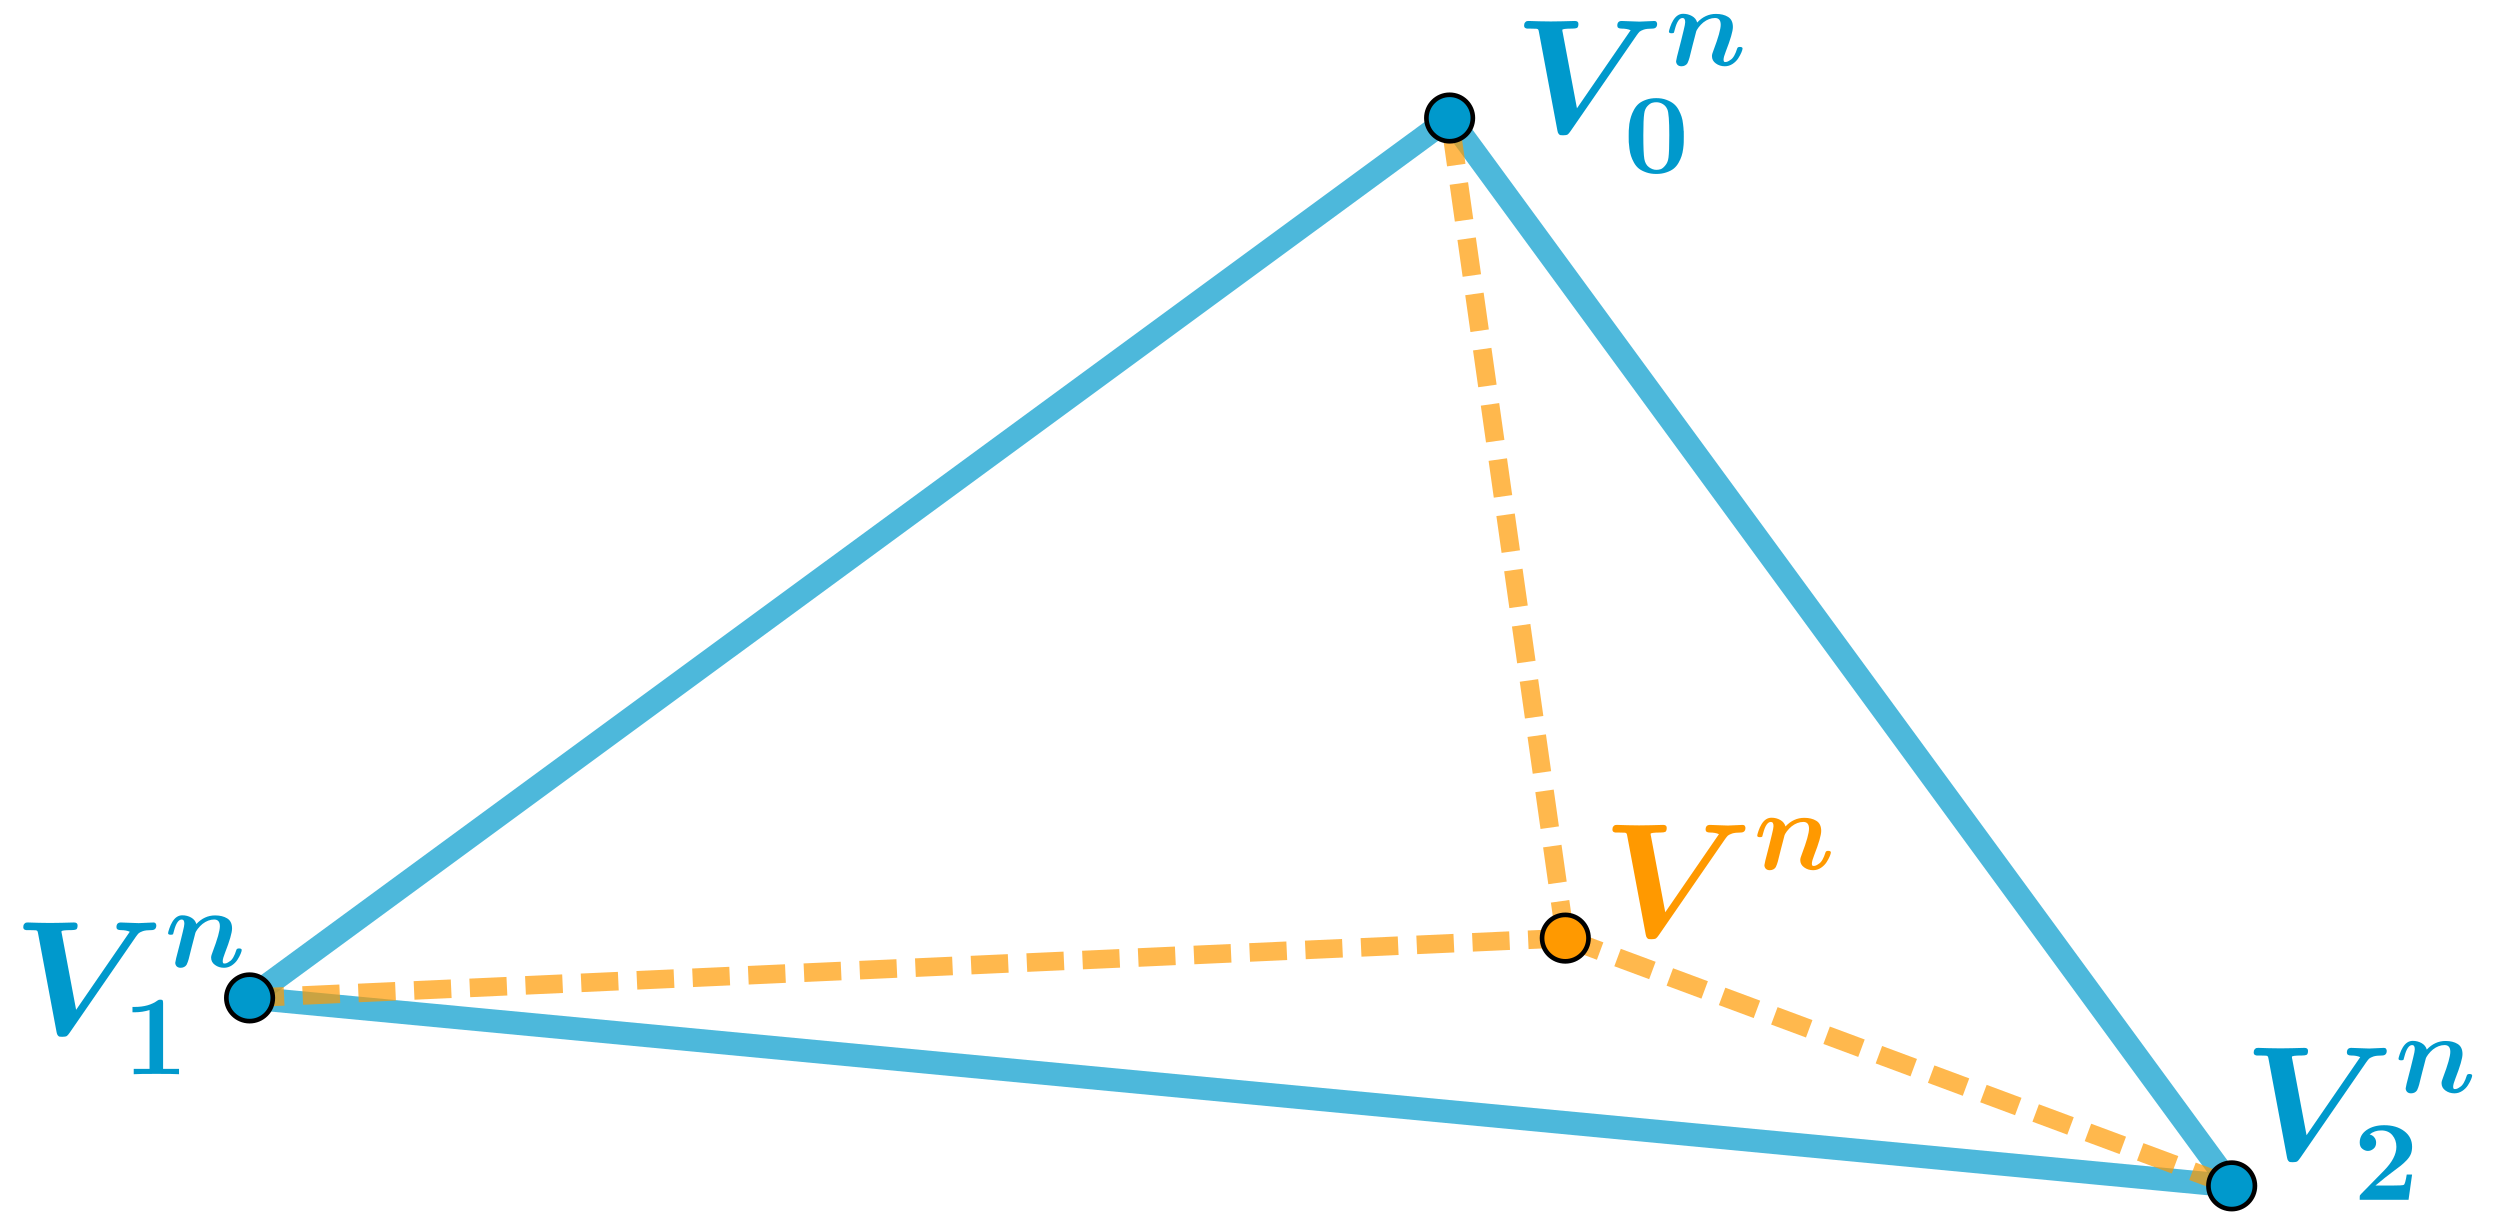 <?xml version="1.0" encoding="UTF-8" standalone="no"?>
<svg
   version="1.1"
   width="538"
   height="264"
   id="svg93"
   sodipodi:docname="attr_interp_01.svg"
   inkscape:version="1.2 (dc2aedaf03, 2022-05-15)"
   viewBox="-5 -3 538 264"
   xmlns:inkscape="http://www.inkscape.org/namespaces/inkscape"
   xmlns:sodipodi="http://sodipodi.sourceforge.net/DTD/sodipodi-0.dtd"
   xmlns="http://www.w3.org/2000/svg"
   xmlns:svg="http://www.w3.org/2000/svg">
  <sodipodi:namedview
     id="namedview95"
     pagecolor="#ffffff"
     bordercolor="#666666"
     borderopacity="1.0"
     inkscape:showpageshadow="2"
     inkscape:pageopacity="0.0"
     inkscape:pagecheckerboard="0"
     inkscape:deskcolor="#d1d1d1"
     showgrid="false"
     inkscape:zoom="0.86715481"
     inkscape:cx="173.55609"
     inkscape:cy="220.26055"
     inkscape:window-width="1920"
     inkscape:window-height="1009"
     inkscape:window-x="-8"
     inkscape:window-y="-8"
     inkscape:window-maximized="1"
     inkscape:current-layer="svg93" />
  <defs
     id="defs5">
    <clipPath
       id="gAzwQRkioRsH">
      <path
         fill="none"
         stroke="none"
         d="M 0,0 H 979 V 956 H 0 Z"
         id="path2" />
    </clipPath>
  </defs>
  <g
     clip-path="url(#gAzwQRkioRsH)"
     id="g91"
     transform="translate(-238.31,-257.804)">
    <g
       id="g89">
      <path
         fill="none"
         stroke="#0099cc"
         paint-order="fill stroke markers"
         d="M 545.269,280.202 287.02,469.555"
         stroke-opacity="0.698"
         stroke-linecap="round"
         stroke-linejoin="round"
         stroke-miterlimit="10"
         stroke-width="5"
         id="path9" />
      <path
         fill="none"
         stroke="#0099cc"
         paint-order="fill stroke markers"
         d="m 287.02,469.555 426.548,40.449"
         stroke-opacity="0.698"
         stroke-linecap="round"
         stroke-linejoin="round"
         stroke-miterlimit="10"
         stroke-width="5"
         id="path11" />
      <path
         fill="none"
         stroke="#0099cc"
         paint-order="fill stroke markers"
         d="M 713.568,510.003 545.269,280.202"
         stroke-opacity="0.698"
         stroke-linecap="round"
         stroke-linejoin="round"
         stroke-miterlimit="10"
         stroke-width="5"
         id="path13" />
      <path
         fill="none"
         stroke="#ff9900"
         paint-order="fill stroke markers"
         d="M 570.16,456.685 545.269,280.202"
         stroke-opacity="0.698"
         stroke-linejoin="round"
         stroke-miterlimit="10"
         stroke-width="4"
         stroke-dasharray="8, 4"
         id="path15" />
      <path
         fill="none"
         stroke="#ff9900"
         paint-order="fill stroke markers"
         d="M 570.16,456.685 287.02,469.555"
         stroke-opacity="0.698"
         stroke-linejoin="round"
         stroke-miterlimit="10"
         stroke-width="4"
         stroke-dasharray="8, 4"
         id="path17" />
      <path
         fill="none"
         stroke="#ff9900"
         paint-order="fill stroke markers"
         d="m 570.16,456.685 143.408,53.319"
         stroke-opacity="0.698"
         stroke-linejoin="round"
         stroke-miterlimit="10"
         stroke-width="4"
         stroke-dasharray="8, 4"
         id="path19" />
      <path
         fill="#0099cc"
         stroke="none"
         paint-order="stroke fill markers"
         d="m 550.269,280.202 c 0,2.761 -2.239,5 -5,5 -2.761,0 -5,-2.239 -5,-5 0,-2.761 2.239,-5 5,-5 2.761,0 5,2.239 5,5 z"
         fill-opacity="1"
         id="path21" />
      <path
         fill="none"
         stroke="#000000"
         paint-order="fill stroke markers"
         d="m 550.269,280.202 c 0,2.761 -2.239,5 -5,5 -2.761,0 -5,-2.239 -5,-5 0,-2.761 2.239,-5 5,-5 2.761,0 5,2.239 5,5 z"
         stroke-opacity="1"
         stroke-linecap="round"
         stroke-linejoin="round"
         stroke-miterlimit="10"
         id="path23" />
      <path
         fill="#0099cc"
         stroke="none"
         paint-order="stroke fill markers"
         d="m 718.568,510.003 c 0,2.761 -2.239,5 -5,5 -2.761,0 -5,-2.239 -5,-5 0,-2.761 2.239,-5 5,-5 2.761,0 5,2.239 5,5 z"
         fill-opacity="1"
         id="path25" />
      <path
         fill="none"
         stroke="#000000"
         paint-order="fill stroke markers"
         d="m 718.568,510.003 c 0,2.761 -2.239,5 -5,5 -2.761,0 -5,-2.239 -5,-5 0,-2.761 2.239,-5 5,-5 2.761,0 5,2.239 5,5 z"
         stroke-opacity="1"
         stroke-linecap="round"
         stroke-linejoin="round"
         stroke-miterlimit="10"
         id="path27" />
      <path
         fill="#0099cc"
         stroke="none"
         paint-order="stroke fill markers"
         d="m 292.02,469.555 c 0,2.761 -2.239,5 -5,5 -2.761,0 -5,-2.239 -5,-5 0,-2.761 2.239,-5 5,-5 2.761,0 5,2.239 5,5 z"
         fill-opacity="1"
         id="path29" />
      <path
         fill="none"
         stroke="#000000"
         paint-order="fill stroke markers"
         d="m 292.02,469.555 c 0,2.761 -2.239,5 -5,5 -2.761,0 -5,-2.239 -5,-5 0,-2.761 2.239,-5 5,-5 2.761,0 5,2.239 5,5 z"
         stroke-opacity="1"
         stroke-linecap="round"
         stroke-linejoin="round"
         stroke-miterlimit="10"
         id="path31" />
      <path
         fill="#ff9900"
         stroke="none"
         paint-order="stroke fill markers"
         d="m 575.16,456.685 c 0,2.761 -2.239,5 -5,5 -2.761,0 -5,-2.239 -5,-5 0,-2.761 2.239,-5 5,-5 2.761,0 5,2.239 5,5 z"
         fill-opacity="1"
         id="path33" />
      <path
         fill="none"
         stroke="#000000"
         paint-order="fill stroke markers"
         d="m 575.16,456.685 c 0,2.761 -2.239,5 -5,5 -2.761,0 -5,-2.239 -5,-5 0,-2.761 2.239,-5 5,-5 2.761,0 5,2.239 5,5 z"
         stroke-opacity="1"
         stroke-linecap="round"
         stroke-linejoin="round"
         stroke-miterlimit="10"
         id="path35" />
      <g
         transform="scale(35)"
         id="g49">
        <g
           transform="translate(15.971,8.095)"
           id="g39">
          <path
             fill="#0099cc"
             stroke="none"
             paint-order="stroke fill markers"
             d="m 0.759,-0.599 -0.407,0.59 Q 0.341,0.007 0.334,0.012 0.326,0.017 0.306,0.017 0.294,0.017 0.289,0.016 0.284,0.015 0.279,0.009 0.273,0.002 0.271,-0.011 L 0.157,-0.619 Q 0.155,-0.632 0.152,-0.634 0.15,-0.637 0.142,-0.638 0.128,-0.639 0.103,-0.639 0.09,-0.639 0.084,-0.639 0.077,-0.64 0.071,-0.644 0.066,-0.649 0.066,-0.657 q 0,-0.013 0.006,-0.02 0.006,-0.007 0.011,-0.008 0.004,-0.001 0.011,-0.001 0.01,0 0.033,0.001 0.022,0.001 0.034,0.001 0.012,0 0.035,5e-4 0.023,5e-4 0.034,5e-4 0.012,0 0.036,-5e-4 0.025,-5e-4 0.036,-5e-4 0.012,0 0.038,-0.001 0.026,-0.001 0.038,-0.001 0.022,0 0.022,0.018 0,0.02 -0.009,0.025 -0.009,0.004 -0.029,0.004 -0.061,0 -0.061,0.008 0,0.008 0.002,0.014 l 0.088,0.468 0.33,-0.48 q -0.022,-0.01 -0.056,-0.01 -0.026,0 -0.026,-0.018 0,-0.029 0.027,-0.029 0.017,0 0.054,0.002 0.037,0.002 0.056,0.002 0.015,0 0.046,-0.002 0.031,-0.002 0.045,-0.002 0.009,0 0.013,0.006 0.004,0.006 0.004,0.012 0,0.029 -0.03,0.029 -0.033,0 -0.052,0.006 Q 0.783,-0.626 0.776,-0.62 0.769,-0.613 0.759,-0.599 Z"
             id="path37" />
        </g>
        <g
           transform="matrix(0.7,0,0,0.7,16.905,7.682)"
           id="g43">
          <path
             fill="#0099cc"
             stroke="none"
             paint-order="stroke fill markers"
             d="m 0.28,-0.376 q 0.071,-0.076 0.165,-0.076 0.064,0 0.106,0.026 0.043,0.026 0.043,0.089 0,0.055 -0.062,0.214 -0.02,0.05 -0.02,0.073 0,0.01 0.003,0.015 0.003,0.005 0.006,0.005 0.003,5e-4 0.008,5e-4 0.009,0 0.019,-0.004 0.01,-0.004 0.025,-0.015 Q 0.589,-0.057 0.605,-0.084 0.62,-0.11 0.632,-0.149 q 0.004,-0.013 0.023,-0.013 0.024,0 0.024,0.014 0,0.01 -0.01,0.034 -0.01,0.024 -0.028,0.052 Q 0.623,-0.034 0.592,-0.013 0.56,0.008 0.523,0.008 0.478,0.008 0.444,-0.017 0.41,-0.041 0.41,-0.082 q 0,-0.017 0.014,-0.051 0.063,-0.166 0.063,-0.224 0,-0.059 -0.05,-0.059 -0.053,0 -0.103,0.039 Q 0.312,-0.359 0.292,-0.333 0.273,-0.306 0.272,-0.299 0.271,-0.297 0.257,-0.241 0.243,-0.185 0.241,-0.18 0.227,-0.12 0.213,-0.068 0.209,-0.053 0.205,-0.043 0.202,-0.033 0.195,-0.019 0.187,-0.006 0.173,0.001 0.16,0.008 0.142,0.008 0.12,0.008 0.107,-0.005 0.095,-0.019 0.095,-0.036 q 0,-0.003 0.008,-0.04 l 0.036,-0.14 q 0.005,-0.022 0.022,-0.09 0.014,-0.056 0.014,-0.073 0,-0.037 -0.023,-0.037 -0.042,0 -0.068,0.1 -0.007,0.028 -0.008,0.029 -0.005,0.005 -0.02,0.005 -0.024,0 -0.024,-0.014 0,-0.008 0.011,-0.041 0.011,-0.033 0.027,-0.059 0.035,-0.057 0.087,-0.057 0.043,0 0.078,0.02 0.035,0.02 0.045,0.056 z"
             id="path41" />
        </g>
        <g
           transform="matrix(0.7,0,0,0.7,16.649,8.342)"
           id="g47">
          <path
             fill="#0099cc"
             stroke="none"
             paint-order="stroke fill markers"
             d="m 0.528,-0.369 q 0,0 2.5e-4,0.01 2.5e-4,0.01 2.5e-4,0.04 0,0.03 -5e-4,0.051 Q 0.528,-0.248 0.523,-0.21 0.518,-0.173 0.509,-0.146 0.501,-0.12 0.483,-0.088 0.465,-0.056 0.44,-0.036 0.415,-0.016 0.376,-0.003 0.336,0.011 0.287,0.011 0.237,0.011 0.198,-0.003 0.158,-0.017 0.134,-0.036 0.109,-0.056 0.091,-0.088 0.073,-0.121 0.065,-0.147 0.056,-0.173 0.051,-0.211 0.046,-0.249 0.045,-0.269 q -5e-4,-0.02 -5e-4,-0.05 0,-0.03 5e-4,-0.05 5e-4,-0.02 0.005,-0.059 Q 0.056,-0.466 0.065,-0.493 0.073,-0.52 0.091,-0.553 0.109,-0.586 0.134,-0.607 0.158,-0.627 0.198,-0.641 0.237,-0.655 0.287,-0.655 q 0.05,0 0.089,0.015 0.04,0.015 0.064,0.035 0.025,0.02 0.043,0.053 0.018,0.034 0.026,0.06 0.009,0.026 0.013,0.065 0.005,0.038 0.005,0.059 M 0.287,-0.025 q 0.02,0 0.039,-0.006 Q 0.345,-0.038 0.366,-0.064 0.388,-0.089 0.394,-0.132 0.401,-0.184 0.401,-0.331 0.401,-0.519 0.384,-0.556 0.371,-0.587 0.344,-0.603 0.317,-0.619 0.287,-0.619 0.269,-0.619 0.251,-0.614 0.232,-0.609 0.209,-0.585 0.186,-0.56 0.181,-0.52 q -0.008,0.052 -0.008,0.189 0,0.159 0.009,0.211 0.009,0.049 0.041,0.072 0.032,0.023 0.065,0.023 z"
             id="path45" />
        </g>
      </g>
      <g
         transform="scale(35)"
         id="g63">
        <g
           transform="translate(6.743,13.638)"
           id="g53">
          <path
             fill="#0099cc"
             stroke="none"
             paint-order="stroke fill markers"
             d="m 0.759,-0.599 -0.407,0.59 Q 0.341,0.007 0.334,0.012 0.326,0.017 0.306,0.017 0.294,0.017 0.289,0.016 0.284,0.015 0.279,0.009 0.273,0.002 0.271,-0.011 L 0.157,-0.619 Q 0.155,-0.632 0.152,-0.634 0.15,-0.637 0.142,-0.638 0.128,-0.639 0.103,-0.639 0.09,-0.639 0.084,-0.639 0.077,-0.64 0.071,-0.644 0.066,-0.649 0.066,-0.657 q 0,-0.013 0.006,-0.02 0.006,-0.007 0.011,-0.008 0.004,-0.001 0.011,-0.001 0.01,0 0.033,0.001 0.022,0.001 0.034,0.001 0.012,0 0.035,5e-4 0.023,5e-4 0.034,5e-4 0.012,0 0.036,-5e-4 0.025,-5e-4 0.036,-5e-4 0.012,0 0.038,-0.001 0.026,-0.001 0.038,-0.001 0.022,0 0.022,0.018 0,0.02 -0.009,0.025 -0.009,0.004 -0.029,0.004 -0.061,0 -0.061,0.008 0,0.008 0.002,0.014 l 0.088,0.468 0.33,-0.48 q -0.022,-0.01 -0.056,-0.01 -0.026,0 -0.026,-0.018 0,-0.029 0.027,-0.029 0.017,0 0.054,0.002 0.037,0.002 0.056,0.002 0.015,0 0.046,-0.002 0.031,-0.002 0.045,-0.002 0.009,0 0.013,0.006 0.004,0.006 0.004,0.012 0,0.029 -0.03,0.029 -0.033,0 -0.052,0.006 Q 0.783,-0.626 0.776,-0.62 0.769,-0.613 0.759,-0.599 Z"
             id="path51" />
        </g>
        <g
           transform="matrix(0.7,0,0,0.7,7.677,13.225)"
           id="g57">
          <path
             fill="#0099cc"
             stroke="none"
             paint-order="stroke fill markers"
             d="m 0.28,-0.376 q 0.071,-0.076 0.165,-0.076 0.064,0 0.106,0.026 0.043,0.026 0.043,0.089 0,0.055 -0.062,0.214 -0.02,0.05 -0.02,0.073 0,0.01 0.003,0.015 0.003,0.005 0.006,0.005 0.003,5e-4 0.008,5e-4 0.009,0 0.019,-0.004 0.01,-0.004 0.025,-0.015 Q 0.589,-0.057 0.605,-0.084 0.62,-0.11 0.632,-0.149 q 0.004,-0.013 0.023,-0.013 0.024,0 0.024,0.014 0,0.01 -0.01,0.034 -0.01,0.024 -0.028,0.052 Q 0.623,-0.034 0.592,-0.013 0.56,0.008 0.523,0.008 0.478,0.008 0.444,-0.017 0.41,-0.041 0.41,-0.082 q 0,-0.017 0.014,-0.051 0.063,-0.166 0.063,-0.224 0,-0.059 -0.05,-0.059 -0.053,0 -0.103,0.039 Q 0.312,-0.359 0.292,-0.333 0.273,-0.306 0.272,-0.299 0.271,-0.297 0.257,-0.241 0.243,-0.185 0.241,-0.18 0.227,-0.12 0.213,-0.068 0.209,-0.053 0.205,-0.043 0.202,-0.033 0.195,-0.019 0.187,-0.006 0.173,0.001 0.16,0.008 0.142,0.008 0.12,0.008 0.107,-0.005 0.095,-0.019 0.095,-0.036 q 0,-0.003 0.008,-0.04 l 0.036,-0.14 q 0.005,-0.022 0.022,-0.09 0.014,-0.056 0.014,-0.073 0,-0.037 -0.023,-0.037 -0.042,0 -0.068,0.1 -0.007,0.028 -0.008,0.029 -0.005,0.005 -0.02,0.005 -0.024,0 -0.024,-0.014 0,-0.008 0.011,-0.041 0.011,-0.033 0.027,-0.059 0.035,-0.057 0.087,-0.057 0.043,0 0.078,0.02 0.035,0.02 0.045,0.056 z"
             id="path55" />
        </g>
        <g
           transform="matrix(0.7,0,0,0.7,7.421,13.885)"
           id="g61">
          <path
             fill="#0099cc"
             stroke="none"
             paint-order="stroke fill markers"
             d="m 0.354,-0.623 v 0.576 h 0.14 V 0 Q 0.45,-0.003 0.295,-0.003 0.14,-0.003 0.096,0 v -0.047 h 0.139 v -0.517 q -0.062,0.02 -0.13,0.02 h -0.02 v -0.047 h 0.02 q 0.124,0 0.201,-0.057 0.009,-0.007 0.022,-0.007 0.018,0 0.022,0.006 0.004,0.006 0.004,0.025 z"
             id="path59" />
        </g>
      </g>
      <g
         transform="scale(35)"
         id="g77">
        <g
           transform="translate(20.457,14.409)"
           id="g67">
          <path
             fill="#0099cc"
             stroke="none"
             paint-order="stroke fill markers"
             d="m 0.759,-0.599 -0.407,0.59 Q 0.341,0.007 0.334,0.012 0.326,0.017 0.306,0.017 0.294,0.017 0.289,0.016 0.284,0.015 0.279,0.009 0.273,0.002 0.271,-0.011 L 0.157,-0.619 Q 0.155,-0.632 0.152,-0.634 0.15,-0.637 0.142,-0.638 0.128,-0.639 0.103,-0.639 0.09,-0.639 0.084,-0.639 0.077,-0.64 0.071,-0.644 0.066,-0.649 0.066,-0.657 q 0,-0.013 0.006,-0.02 0.006,-0.007 0.011,-0.008 0.004,-0.001 0.011,-0.001 0.01,0 0.033,0.001 0.022,0.001 0.034,0.001 0.012,0 0.035,5e-4 0.023,5e-4 0.034,5e-4 0.012,0 0.036,-5e-4 0.025,-5e-4 0.036,-5e-4 0.012,0 0.038,-0.001 0.026,-0.001 0.038,-0.001 0.022,0 0.022,0.018 0,0.02 -0.009,0.025 -0.009,0.004 -0.029,0.004 -0.061,0 -0.061,0.008 0,0.008 0.002,0.014 l 0.088,0.468 0.33,-0.48 q -0.022,-0.01 -0.056,-0.01 -0.026,0 -0.026,-0.018 0,-0.029 0.027,-0.029 0.017,0 0.054,0.002 0.037,0.002 0.056,0.002 0.015,0 0.046,-0.002 0.031,-0.002 0.045,-0.002 0.009,0 0.013,0.006 0.004,0.006 0.004,0.012 0,0.029 -0.03,0.029 -0.033,0 -0.052,0.006 Q 0.783,-0.626 0.776,-0.62 0.769,-0.613 0.759,-0.599 Z"
             id="path65" />
        </g>
        <g
           transform="matrix(0.7,0,0,0.7,21.391,13.997)"
           id="g71">
          <path
             fill="#0099cc"
             stroke="none"
             paint-order="stroke fill markers"
             d="m 0.28,-0.376 q 0.071,-0.076 0.165,-0.076 0.064,0 0.106,0.026 0.043,0.026 0.043,0.089 0,0.055 -0.062,0.214 -0.02,0.05 -0.02,0.073 0,0.01 0.003,0.015 0.003,0.005 0.006,0.005 0.003,5e-4 0.008,5e-4 0.009,0 0.019,-0.004 0.01,-0.004 0.025,-0.015 Q 0.589,-0.057 0.605,-0.084 0.62,-0.11 0.632,-0.149 q 0.004,-0.013 0.023,-0.013 0.024,0 0.024,0.014 0,0.01 -0.01,0.034 -0.01,0.024 -0.028,0.052 Q 0.623,-0.034 0.592,-0.013 0.56,0.008 0.523,0.008 0.478,0.008 0.444,-0.017 0.41,-0.041 0.41,-0.082 q 0,-0.017 0.014,-0.051 0.063,-0.166 0.063,-0.224 0,-0.059 -0.05,-0.059 -0.053,0 -0.103,0.039 Q 0.312,-0.359 0.292,-0.333 0.273,-0.306 0.272,-0.299 0.271,-0.297 0.257,-0.241 0.243,-0.185 0.241,-0.18 0.227,-0.12 0.213,-0.068 0.209,-0.053 0.205,-0.043 0.202,-0.033 0.195,-0.019 0.187,-0.006 0.173,0.001 0.16,0.008 0.142,0.008 0.12,0.008 0.107,-0.005 0.095,-0.019 0.095,-0.036 q 0,-0.003 0.008,-0.04 l 0.036,-0.14 q 0.005,-0.022 0.022,-0.09 0.014,-0.056 0.014,-0.073 0,-0.037 -0.023,-0.037 -0.042,0 -0.068,0.1 -0.007,0.028 -0.008,0.029 -0.005,0.005 -0.02,0.005 -0.024,0 -0.024,-0.014 0,-0.008 0.011,-0.041 0.011,-0.033 0.027,-0.059 0.035,-0.057 0.087,-0.057 0.043,0 0.078,0.02 0.035,0.02 0.045,0.056 z"
             id="path69" />
        </g>
        <g
           transform="matrix(0.7,0,0,0.7,21.135,14.657)"
           id="g75">
          <path
             fill="#0099cc"
             stroke="none"
             paint-order="stroke fill markers"
             d="M 0.517,-0.222 0.486,0 H 0.057 v -0.018 q 0,-0.016 0.002,-0.021 Q 0.061,-0.043 0.07,-0.052 l 0.201,-0.205 q 0.108,-0.11 0.108,-0.208 0,-0.06 -0.035,-0.102 -0.035,-0.042 -0.097,-0.042 -0.061,0 -0.103,0.035 0.011,0.003 0.022,0.009 0.011,0.005 0.023,0.022 0.012,0.017 0.012,0.041 0,0.035 -0.022,0.053 Q 0.156,-0.429 0.129,-0.429 0.104,-0.429 0.081,-0.447 0.057,-0.464 0.057,-0.503 0.057,-0.57 0.118,-0.613 0.18,-0.655 0.272,-0.655 q 0.107,0 0.176,0.052 0.069,0.052 0.069,0.137 0,0.035 -0.01,0.062 -0.01,0.027 -0.038,0.057 Q 0.441,-0.318 0.417,-0.299 0.393,-0.28 0.339,-0.24 0.292,-0.206 0.195,-0.125 h 0.147 q 0.091,0 0.102,-0.006 0.013,-0.007 0.026,-0.091 z"
             id="path73" />
        </g>
      </g>
      <g
         transform="scale(35)"
         id="g87">
        <g
           transform="translate(16.514,13.038)"
           id="g81">
          <path
             fill="#ff9900"
             stroke="none"
             paint-order="stroke fill markers"
             d="m 0.759,-0.599 -0.407,0.59 Q 0.341,0.007 0.334,0.012 0.326,0.017 0.306,0.017 0.294,0.017 0.289,0.016 0.284,0.015 0.279,0.009 0.273,0.002 0.271,-0.011 L 0.157,-0.619 Q 0.155,-0.632 0.152,-0.634 0.15,-0.637 0.142,-0.638 0.128,-0.639 0.103,-0.639 0.09,-0.639 0.084,-0.639 0.077,-0.64 0.071,-0.644 0.066,-0.649 0.066,-0.657 q 0,-0.013 0.006,-0.02 0.006,-0.007 0.011,-0.008 0.004,-0.001 0.011,-0.001 0.01,0 0.033,0.001 0.022,0.001 0.034,0.001 0.012,0 0.035,5e-4 0.023,5e-4 0.034,5e-4 0.012,0 0.036,-5e-4 0.025,-5e-4 0.036,-5e-4 0.012,0 0.038,-0.001 0.026,-0.001 0.038,-0.001 0.022,0 0.022,0.018 0,0.02 -0.009,0.025 -0.009,0.004 -0.029,0.004 -0.061,0 -0.061,0.008 0,0.008 0.002,0.014 l 0.088,0.468 0.33,-0.48 q -0.022,-0.01 -0.056,-0.01 -0.026,0 -0.026,-0.018 0,-0.029 0.027,-0.029 0.017,0 0.054,0.002 0.037,0.002 0.056,0.002 0.015,0 0.046,-0.002 0.031,-0.002 0.045,-0.002 0.009,0 0.013,0.006 0.004,0.006 0.004,0.012 0,0.029 -0.03,0.029 -0.033,0 -0.052,0.006 Q 0.783,-0.626 0.776,-0.62 0.769,-0.613 0.759,-0.599 Z"
             id="path79" />
        </g>
        <g
           transform="matrix(0.7,0,0,0.7,17.448,12.625)"
           id="g85">
          <path
             fill="#ff9900"
             stroke="none"
             paint-order="stroke fill markers"
             d="m 0.28,-0.376 q 0.071,-0.076 0.165,-0.076 0.064,0 0.106,0.026 0.043,0.026 0.043,0.089 0,0.055 -0.062,0.214 -0.02,0.05 -0.02,0.073 0,0.01 0.003,0.015 0.003,0.005 0.006,0.005 0.003,5e-4 0.008,5e-4 0.009,0 0.019,-0.004 0.01,-0.004 0.025,-0.015 Q 0.589,-0.057 0.605,-0.084 0.62,-0.11 0.632,-0.149 q 0.004,-0.013 0.023,-0.013 0.024,0 0.024,0.014 0,0.01 -0.01,0.034 -0.01,0.024 -0.028,0.052 Q 0.623,-0.034 0.592,-0.013 0.56,0.008 0.523,0.008 0.478,0.008 0.444,-0.017 0.41,-0.041 0.41,-0.082 q 0,-0.017 0.014,-0.051 0.063,-0.166 0.063,-0.224 0,-0.059 -0.05,-0.059 -0.053,0 -0.103,0.039 Q 0.312,-0.359 0.292,-0.333 0.273,-0.306 0.272,-0.299 0.271,-0.297 0.257,-0.241 0.243,-0.185 0.241,-0.18 0.227,-0.12 0.213,-0.068 0.209,-0.053 0.205,-0.043 0.202,-0.033 0.195,-0.019 0.187,-0.006 0.173,0.001 0.16,0.008 0.142,0.008 0.12,0.008 0.107,-0.005 0.095,-0.019 0.095,-0.036 q 0,-0.003 0.008,-0.04 l 0.036,-0.14 q 0.005,-0.022 0.022,-0.09 0.014,-0.056 0.014,-0.073 0,-0.037 -0.023,-0.037 -0.042,0 -0.068,0.1 -0.007,0.028 -0.008,0.029 -0.005,0.005 -0.02,0.005 -0.024,0 -0.024,-0.014 0,-0.008 0.011,-0.041 0.011,-0.033 0.027,-0.059 0.035,-0.057 0.087,-0.057 0.043,0 0.078,0.02 0.035,0.02 0.045,0.056 z"
             id="path83" />
        </g>
      </g>
    </g>
  </g>
</svg>
